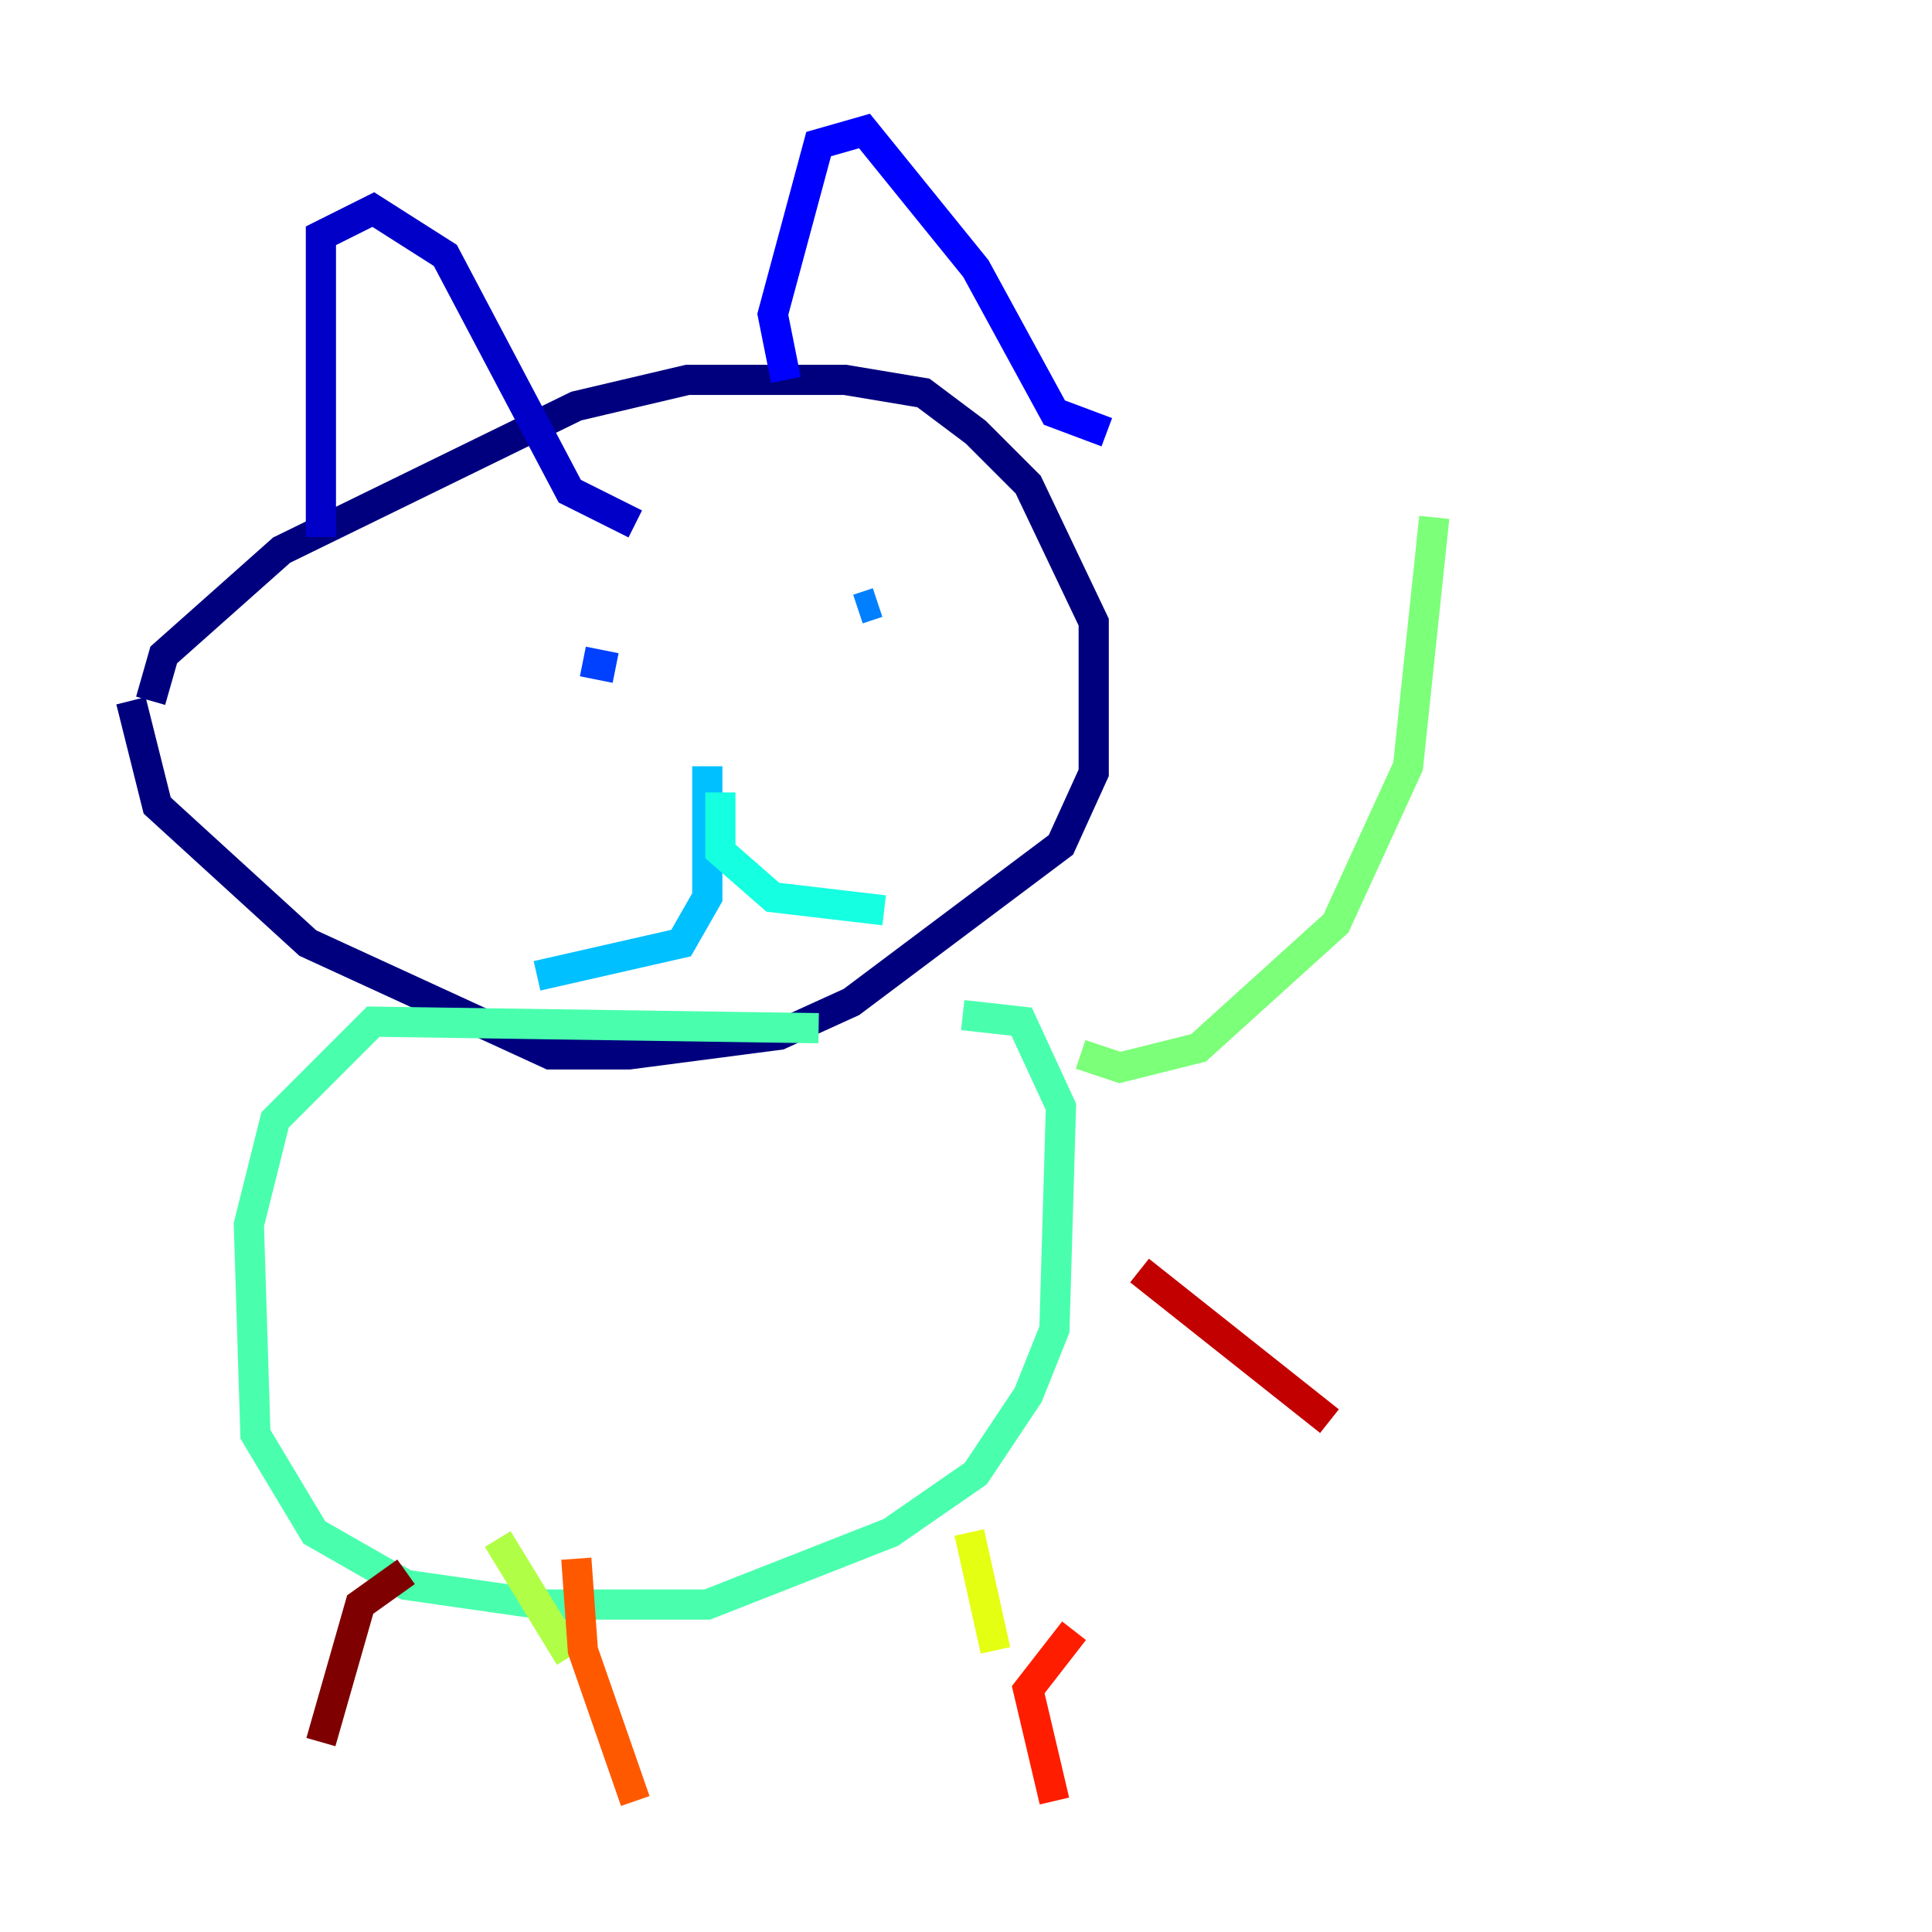 <?xml version="1.0" encoding="utf-8" ?>
<svg baseProfile="tiny" height="128" version="1.2" viewBox="0,0,128,128" width="128" xmlns="http://www.w3.org/2000/svg" xmlns:ev="http://www.w3.org/2001/xml-events" xmlns:xlink="http://www.w3.org/1999/xlink"><defs /><polyline fill="none" points="9.98,46.427 10.848,43.39 18.658,36.447 38.183,26.902 45.559,25.166 55.973,25.166 61.18,26.034 64.651,28.637 68.122,32.108 72.461,41.22 72.461,51.2 70.291,55.973 56.407,66.386 51.634,68.556 41.654,69.858 36.447,69.858 20.393,62.481 10.414,53.37 8.678,46.427" stroke="#00007f" stroke-width="2" /><polyline fill="none" points="21.261,35.58 21.261,15.62 24.732,13.885 29.505,16.922 37.749,32.542 42.088,34.712" stroke="#0000c8" stroke-width="2" /><polyline fill="none" points="52.068,25.166 51.2,20.827 54.237,9.546 57.275,8.678 64.651,17.79 69.858,27.336 73.329,28.637" stroke="#0000ff" stroke-width="2" /><polyline fill="none" points="38.617,43.824 40.786,44.258" stroke="#0040ff" stroke-width="2" /><polyline fill="none" points="58.142,39.919 56.841,40.352" stroke="#0080ff" stroke-width="2" /><polyline fill="none" points="46.861,50.766 46.861,59.444 45.125,62.481 35.58,64.651" stroke="#00c0ff" stroke-width="2" /><polyline fill="none" points="47.729,52.502 47.729,56.407 51.2,59.444 58.576,60.312" stroke="#15ffe1" stroke-width="2" /><polyline fill="none" points="54.237,68.122 24.732,67.688 18.224,74.197 16.488,81.139 16.922,95.024 20.827,101.532 26.902,105.003 36.014,106.305 46.861,106.305 59.01,101.532 64.651,97.627 68.122,92.42 69.858,88.081 70.291,73.329 67.688,67.688 63.783,67.254" stroke="#49ffad" stroke-width="2" /><polyline fill="none" points="71.593,69.858 74.197,70.725 79.403,69.424 88.515,61.18 93.288,50.766 95.024,34.278" stroke="#7cff79" stroke-width="2" /><polyline fill="none" points="32.976,101.966 37.749,109.776" stroke="#b0ff46" stroke-width="2" /><polyline fill="none" points="64.217,101.532 65.953,109.342" stroke="#e4ff12" stroke-width="2" /><polyline fill="none" points="36.881,103.268 36.881,103.268" stroke="#ffcf00" stroke-width="2" /><polyline fill="none" points="56.841,115.851 56.841,115.851" stroke="#ff9400" stroke-width="2" /><polyline fill="none" points="38.183,103.268 38.617,109.342 42.088,119.322" stroke="#ff5900" stroke-width="2" /><polyline fill="none" points="71.159,108.041 68.122,111.946 69.858,119.322" stroke="#ff1d00" stroke-width="2" /><polyline fill="none" points="75.498,84.176 88.081,94.156" stroke="#c30000" stroke-width="2" /><polyline fill="none" points="26.902,104.136 23.864,106.305 21.261,115.417" stroke="#7f0000" stroke-width="2" /></svg>